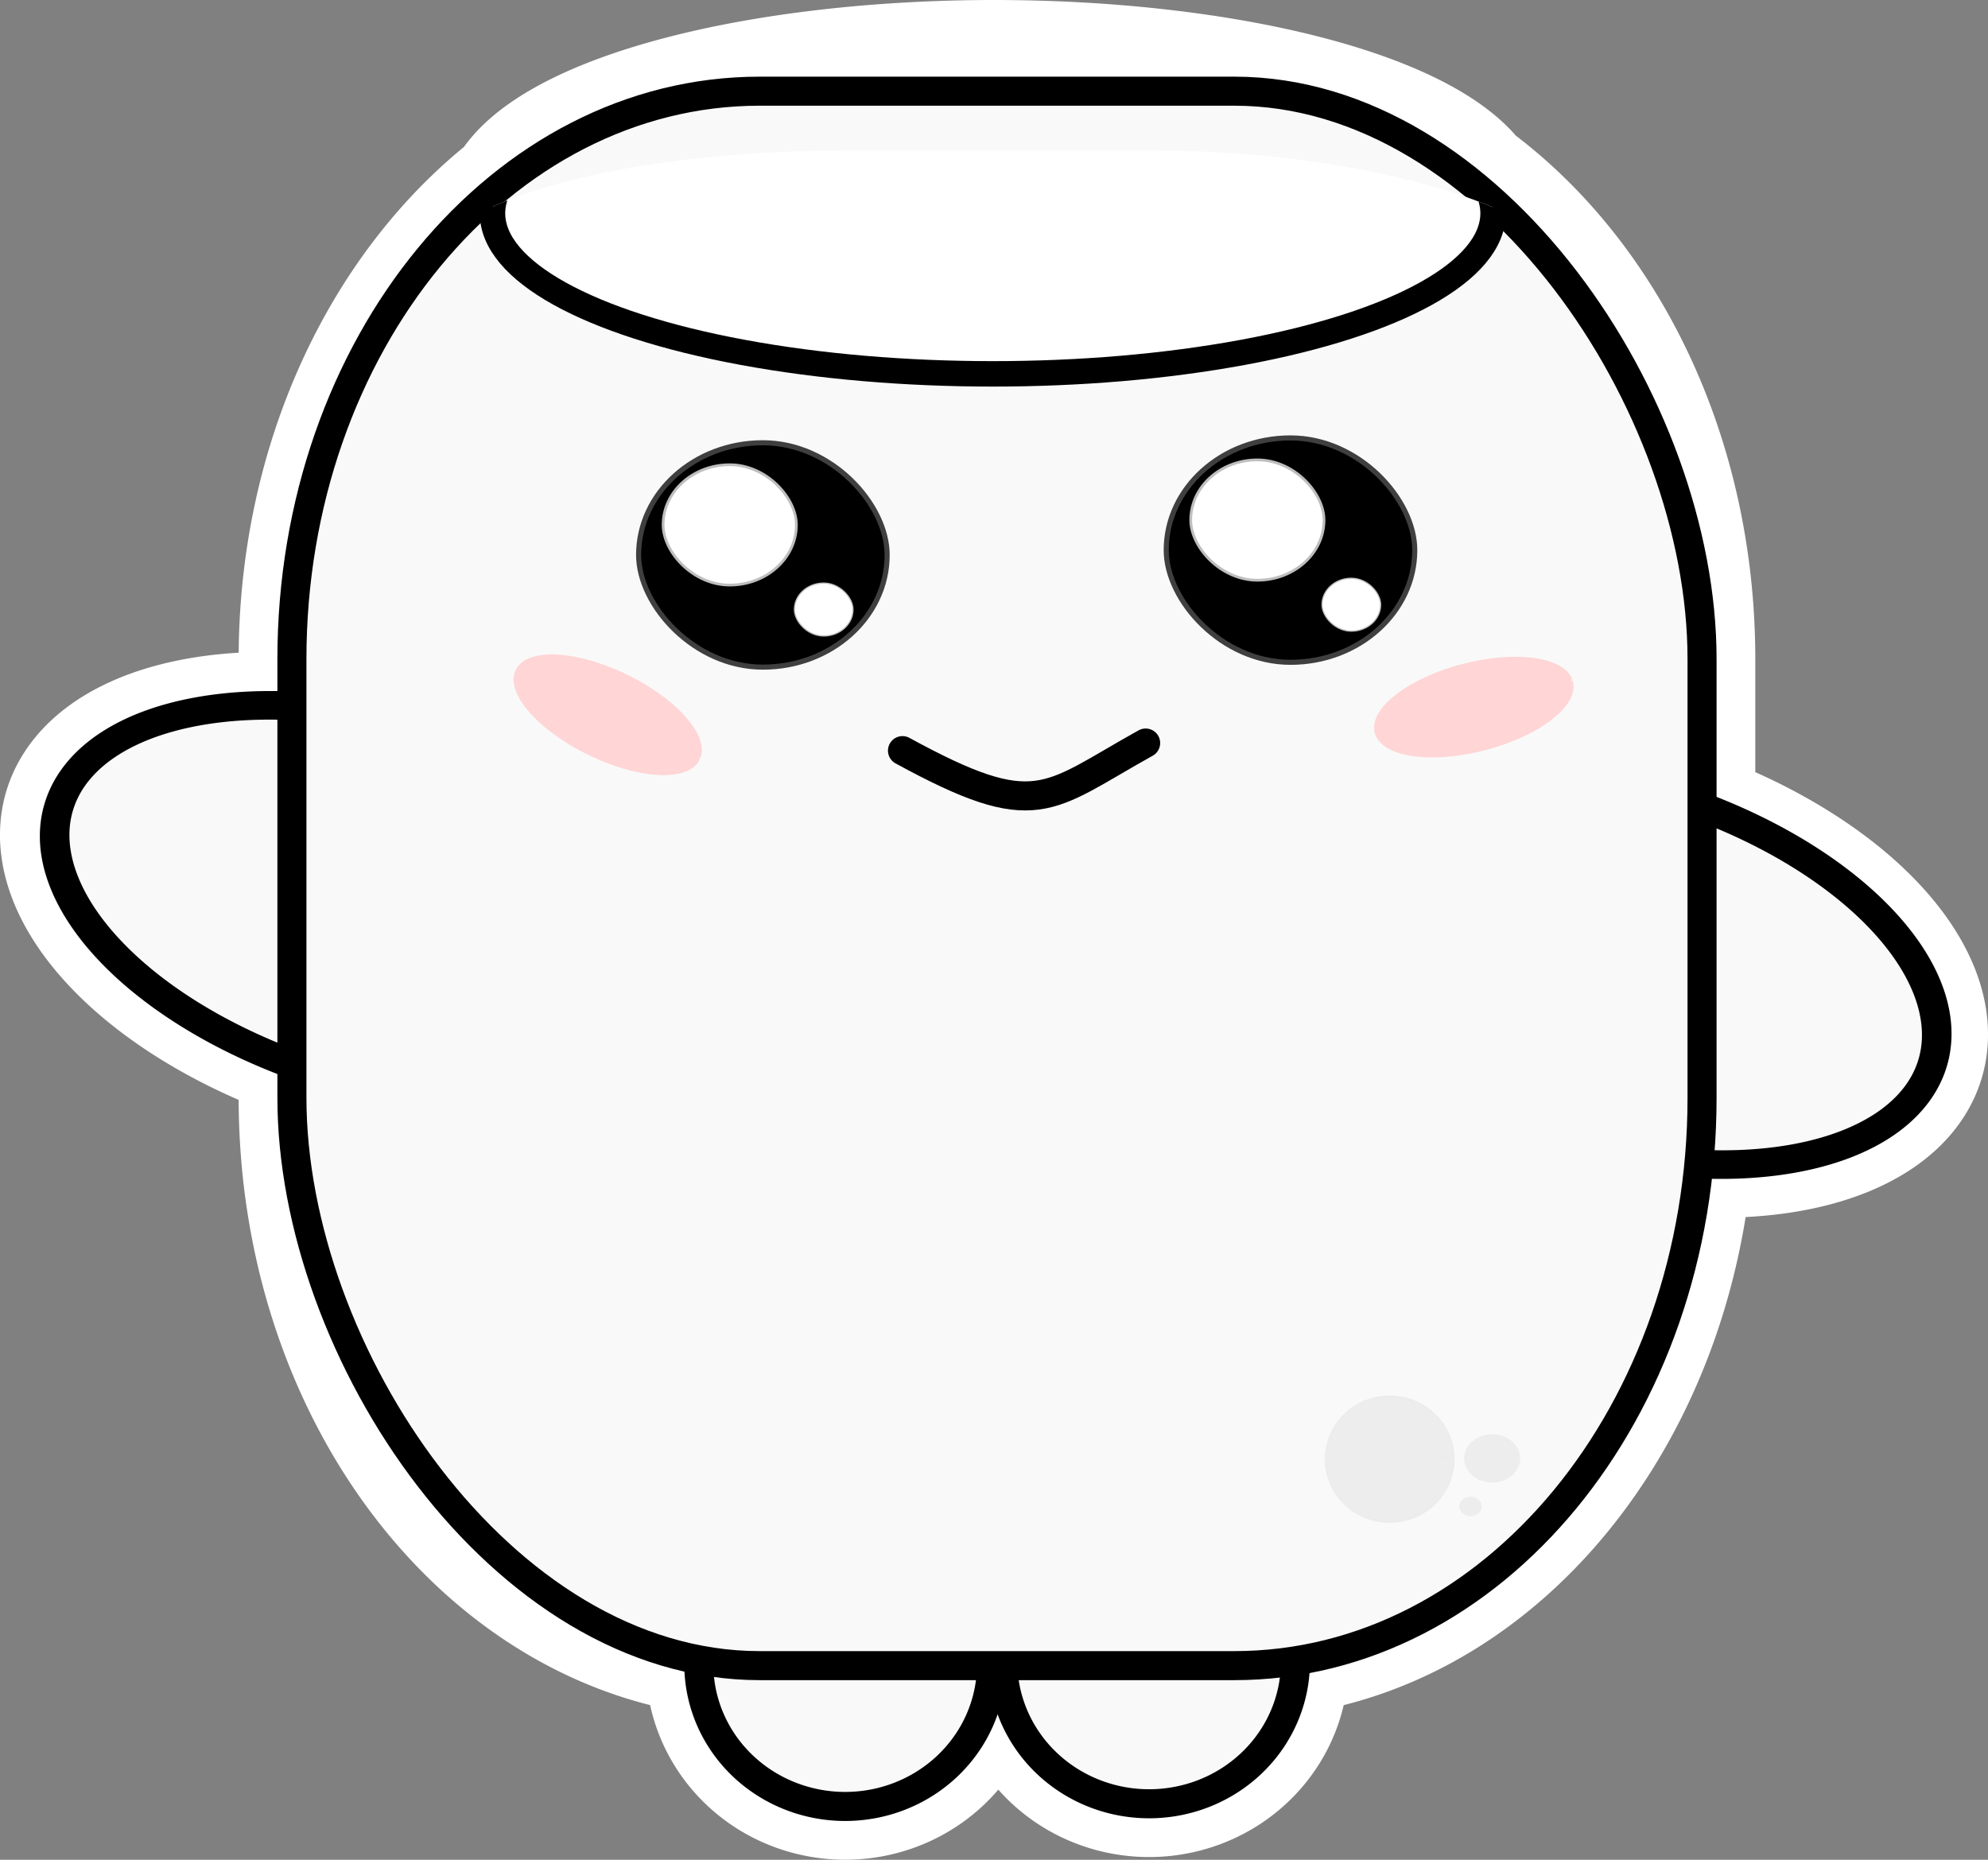<?xml version="1.0" encoding="UTF-8" standalone="no"?>
<!-- Created with Inkscape (http://www.inkscape.org/) -->

<svg
   width="108.622mm"
   height="101.614mm"
   viewBox="0 0 108.622 101.614"
   version="1.1"
   id="svg1"
   inkscape:version="1.3 (0e150ed6c4, 2023-07-21)"
   sodipodi:docname="chamallow_corps_normal_hover.svg"
   xmlns:inkscape="http://www.inkscape.org/namespaces/inkscape"
   xmlns:sodipodi="http://sodipodi.sourceforge.net/DTD/sodipodi-0.dtd"
   xmlns="http://www.w3.org/2000/svg"
   xmlns:svg="http://www.w3.org/2000/svg"
   xmlns:rdf="http://www.w3.org/1999/02/22-rdf-syntax-ns#"
   xmlns:cc="http://creativecommons.org/ns#"
   xmlns:dc="http://purl.org/dc/elements/1.1/">
  <rect x="0" y="0" width="108.622" height="101.614" fill="#808080" stroke="none"/>
  <sodipodi:namedview
     id="namedview1"
     pagecolor="#ffffff"
     bordercolor="#666666"
     borderopacity="1.0"
     inkscape:showpageshadow="2"
     inkscape:pageopacity="0.0"
     inkscape:pagecheckerboard="0"
     inkscape:deskcolor="#d1d1d1"
     inkscape:document-units="mm"
     inkscape:zoom="1.0989609"
     inkscape:cx="371.71478"
     inkscape:cy="186.08488"
     inkscape:window-width="1916"
     inkscape:window-height="1037"
     inkscape:window-x="0"
     inkscape:window-y="0"
     inkscape:window-maximized="1"
     inkscape:current-layer="layer1"
     showgrid="false" />
  <defs
     id="defs1">
    <clipPath
       clipPathUnits="userSpaceOnUse"
       id="clipPath954">
      <rect
         style="fill:#ffffff;fill-opacity:1;stroke:#000000;stroke-width:0.366;stroke-linecap:round;stroke-linejoin:bevel;stroke-miterlimit:4;stroke-dasharray:none;stroke-dashoffset:0;stroke-opacity:1"
         id="rect956"
         width="36.475"
         height="13.135"
         x="248.236"
         y="93.46"
         rx="13.313"
         ry="3.971" />
    </clipPath>
  </defs>
  <g
     inkscape:label="Layer 1"
     inkscape:groupmode="layer"
     id="layer1"
     transform="translate(-53.341,-82.559)">
    <path
       id="path29"
       style="fill:none;fill-opacity:1;stroke:#ffffff;stroke-width:5.821;stroke-linejoin:bevel;stroke-miterlimit:10;stroke-dasharray:none;stroke-dashoffset:0;stroke-opacity:1"
       d="M 107.65,85.469 A 27.331,8.771 0 0 0 80.868,92.571 C 73.889,98.099 69.291,107.657 69.291,118.572 v 2.544 a 18.462,9.876 16.641 0 0 -12.718,5.207 18.462,9.876 16.641 0 0 12.718,14.364 v 1.848 c 0,15.828 9.665,28.806 22.248,30.766 a 7.996,7.765 0 0 0 3.485,6.616 7.996,7.765 0 0 0 8.237,0.442 7.996,7.765 0 0 0 4.251,-6.793 h 0.628 a 7.996,7.765 0 0 0 4.284,6.666 7.996,7.765 0 0 0 8.165,-0.44 7.996,7.765 0 0 0 3.532,-6.496 c 11.593,-1.823 20.696,-13.002 22.039,-27.139 a 18.462,9.876 16.641 0 0 12.567,-5.21 18.462,9.876 16.641 0 0 -12.389,-14.253 v -8.122 c 0,-11.233 -4.868,-21.033 -12.192,-26.478 a 27.331,8.771 0 0 0 -26.496,-6.624 z" />
    <path
       d="m 107.516,173.495 a 7.996,7.765 0 0 1 -4.255,6.863 7.996,7.765 0 0 1 -8.237,-0.442 7.996,7.765 0 0 1 -3.451,-7.277 l 7.947,0.856 z"
       sodipodi:end="3.252017"
       sodipodi:start="1.0962796e-14"
       sodipodi:ry="7.7649765"
       sodipodi:rx="7.9955683"
       sodipodi:cy="173.49516"
       sodipodi:cx="99.520096"
       sodipodi:type="arc"
       id="path1130-5-3"
       style="fill:#f9f9f9;fill-opacity:1;stroke:#000000;stroke-width:1.587;stroke-linejoin:bevel;stroke-miterlimit:10;stroke-dasharray:none;stroke-dashoffset:0;stroke-opacity:1"
       sodipodi:arc-type="slice" />
    <path
       d="m 124.086,172.612 a 7.996,7.765 0 0 1 -3.496,7.179 7.996,7.765 0 0 1 -8.165,0.44 7.996,7.765 0 0 1 -4.292,-6.76 l 7.995,-0.123 z"
       sodipodi:end="3.1258055"
       sodipodi:start="6.1881619"
       sodipodi:ry="7.7649765"
       sodipodi:rx="7.9955683"
       sodipodi:cy="173.34888"
       sodipodi:cx="116.12653"
       sodipodi:type="arc"
       id="path1130-0-6-6"
       style="fill:#f9f9f9;fill-opacity:1;stroke:#000000;stroke-width:1.587;stroke-linejoin:bevel;stroke-miterlimit:10;stroke-dasharray:none;stroke-dashoffset:0;stroke-opacity:1"
       sodipodi:arc-type="slice" />
    <path
       inkscape:transform-center-y="-12.777261"
       inkscape:transform-center-x="1.5670991"
       transform="matrix(0.358,-0.934,0.952,0.307,0,0)"
       d="m -75.673,180.544 a 9.897,18.451 0 0 1 -9.819,18.45 9.897,18.451 0 0 1 -9.974,-18.159 l 9.896,-0.291 z"
       sodipodi:end="3.1258055"
       sodipodi:start="1.0962796e-14"
       sodipodi:ry="18.451059"
       sodipodi:rx="9.8969059"
       sodipodi:cy="180.54361"
       sodipodi:cx="-85.570404"
       sodipodi:type="arc"
       id="path1130-0-2-3-1-3"
       style="fill:#f9f9f9;fill-opacity:1;stroke:#000000;stroke-width:1.589;stroke-linejoin:bevel;stroke-miterlimit:10;stroke-dasharray:none;stroke-dashoffset:0;stroke-opacity:1"
       sodipodi:arc-type="slice" />
    <path
       inkscape:transform-center-y="12.777234"
       inkscape:transform-center-x="-1.5670583"
       transform="matrix(-0.358,0.934,-0.952,-0.307,0,0)"
       d="m 112.804,-116.687 a 9.897,18.451 0 0 1 -9.819,18.45 9.897,18.451 0 0 1 -9.974,-18.159 l 9.896,-0.291 z"
       sodipodi:end="3.1258055"
       sodipodi:start="1.0962796e-14"
       sodipodi:ry="18.451059"
       sodipodi:rx="9.8969059"
       sodipodi:cy="-116.68662"
       sodipodi:cx="102.90677"
       sodipodi:type="arc"
       id="path1130-0-2-0-6"
       style="fill:#f9f9f9;fill-opacity:1;stroke:#000000;stroke-width:1.589;stroke-linejoin:bevel;stroke-miterlimit:10;stroke-dasharray:none;stroke-dashoffset:0;stroke-opacity:1"
       sodipodi:arc-type="slice" />
    <rect
       clip-path="none"
       rx="25.557"
       ry="31.031"
       y="87.541"
       x="69.291"
       height="86.025"
       width="77.048"
       id="rect829-0-2-7"
       style="fill:#f9f9f9;fill-opacity:1;stroke:#000000;stroke-width:1.587;stroke-linejoin:bevel;stroke-miterlimit:10;stroke-dasharray:none;stroke-dashoffset:0;stroke-opacity:1" />
    <rect
       style="fill:#000000;fill-opacity:1;stroke:#000000;stroke-width:0.556;stroke-linejoin:bevel;stroke-miterlimit:10;stroke-dasharray:none;stroke-dashoffset:0;stroke-opacity:0.744"
       id="rect829-0-9-0-3-3"
       width="13.302"
       height="11.982"
       x="117.201"
       y="106.625"
       ry="5.991"
       rx="6.651" />
    <rect
       style="fill:#ffffff;fill-opacity:1;stroke:#ffffff;stroke-width:0.298;stroke-linejoin:bevel;stroke-miterlimit:10;stroke-dasharray:none;stroke-dashoffset:0;stroke-opacity:0.744"
       id="rect829-0-9-3-62-2-5"
       width="7.133"
       height="6.425"
       x="118.476"
       y="107.761"
       ry="3.212"
       rx="3.566" />
    <rect
       style="fill:#ffffff;fill-opacity:1;stroke:#ffffff;stroke-width:0.131;stroke-linejoin:bevel;stroke-miterlimit:10;stroke-dasharray:none;stroke-dashoffset:0;stroke-opacity:0.744"
       id="rect829-0-9-3-6-6-0-6"
       width="3.136"
       height="2.825"
       x="125.608"
       y="114.186"
       ry="1.413"
       rx="1.568" />
    <rect
       style="fill:#000000;fill-opacity:1;stroke:#000000;stroke-width:0.556;stroke-linejoin:bevel;stroke-miterlimit:10;stroke-dasharray:none;stroke-dashoffset:0;stroke-opacity:0.744"
       id="rect829-0-9-0-8-1-9"
       width="13.302"
       height="11.982"
       x="88.373"
       y="106.889"
       ry="5.991"
       rx="6.651" />
    <rect
       style="fill:#ffffff;fill-opacity:1;stroke:#ffffff;stroke-width:0.298;stroke-linejoin:bevel;stroke-miterlimit:10;stroke-dasharray:none;stroke-dashoffset:0;stroke-opacity:0.744"
       id="rect829-0-9-3-62-7-5-1"
       width="7.133"
       height="6.425"
       x="89.647"
       y="108.026"
       ry="3.212"
       rx="3.566" />
    <rect
       style="fill:#ffffff;fill-opacity:1;stroke:#ffffff;stroke-width:0.131;stroke-linejoin:bevel;stroke-miterlimit:10;stroke-dasharray:none;stroke-dashoffset:0;stroke-opacity:0.744"
       id="rect829-0-9-3-6-6-9-5-2"
       width="3.136"
       height="2.825"
       x="96.779"
       y="114.45"
       ry="1.413"
       rx="1.568" />
    <path
       transform="rotate(-14.534)"
       d="m 104.644,150.911 a 5.473,2.314 0 0 1 -5.403,2.314 5.473,2.314 0 0 1 -5.541,-2.255 5.473,2.314 0 0 1 5.261,-2.372 5.473,2.314 0 0 1 5.676,2.194 l -5.466,0.119 z"
       sodipodi:end="6.2319075"
       sodipodi:start="0"
       sodipodi:ry="2.3140404"
       sodipodi:rx="5.4729886"
       sodipodi:cy="150.91127"
       sodipodi:cx="99.171425"
       sodipodi:type="arc"
       id="path1100-4-7"
       style="fill:#ffd5d5;fill-opacity:1;stroke:#ffd5d5;stroke-width:0.24;stroke-linejoin:bevel;stroke-miterlimit:10;stroke-dasharray:none;stroke-dashoffset:0;stroke-opacity:1"
       sodipodi:arc-type="slice" />
    <path
       transform="rotate(26.011)"
       d="m 136.585,71.34 a 5.473,2.314 0 0 1 -5.403,2.314 5.473,2.314 0 0 1 -5.541,-2.255 5.473,2.314 0 0 1 5.261,-2.372 5.473,2.314 0 0 1 5.676,2.194 l -5.466,0.119 z"
       sodipodi:end="6.2319075"
       sodipodi:start="0"
       sodipodi:ry="2.3140404"
       sodipodi:rx="5.4729886"
       sodipodi:cy="71.339722"
       sodipodi:cx="131.11163"
       sodipodi:type="arc"
       id="path1100-2-7-0"
       style="fill:#ffd5d5;fill-opacity:1;stroke:#ffd5d5;stroke-width:0.24;stroke-linejoin:bevel;stroke-miterlimit:10;stroke-dasharray:none;stroke-dashoffset:0;stroke-opacity:1"
       sodipodi:arc-type="slice" />
    <path
       sodipodi:nodetypes="cc"
       inkscape:connector-curvature="0"
       id="path1128-6-9"
       d="m 102.652,123.572 c 7.364,4.021 7.857,2.598 13.286,-0.415"
       style="fill:none;stroke:#000000;stroke-width:1.587;stroke-linecap:round;stroke-linejoin:miter;stroke-miterlimit:4;stroke-dasharray:none;stroke-opacity:1" />
    <path
       d="m 132.76,162.285 a 3.488,3.421 0 0 1 -3.464,3.421 3.488,3.421 0 0 1 -3.511,-3.375 3.488,3.421 0 0 1 3.417,-3.466 3.488,3.421 0 0 1 3.557,3.328 l -3.486,0.092 z"
       sodipodi:end="6.2563591"
       sodipodi:start="1.0962797e-14"
       sodipodi:ry="3.4207532"
       sodipodi:rx="3.4875932"
       sodipodi:cy="162.28522"
       sodipodi:cx="129.27199"
       sodipodi:type="arc"
       id="path1413-0"
       style="fill:#ececec;fill-opacity:0.98;stroke:#ececec;stroke-width:0.117;stroke-linecap:round;stroke-linejoin:bevel;stroke-miterlimit:4;stroke-dasharray:none;stroke-dashoffset:0;stroke-opacity:1"
       sodipodi:arc-type="slice" />
    <path
       d="m 136.373,162.245 a 1.504,1.293 0 0 1 -1.493,1.293 1.504,1.293 0 0 1 -1.513,-1.276 1.504,1.293 0 0 1 1.473,-1.311 1.504,1.293 0 0 1 1.533,1.258 l -1.503,0.035 z"
       sodipodi:end="6.2563591"
       sodipodi:start="1.0962797e-14"
       sodipodi:ry="1.2934349"
       sodipodi:rx="1.5035011"
       sodipodi:cy="162.2448"
       sodipodi:cx="134.8698"
       sodipodi:type="arc"
       id="path1413-9-6"
       style="fill:#ececec;fill-opacity:0.98;stroke:#ececec;stroke-width:0.047;stroke-linecap:round;stroke-linejoin:bevel;stroke-miterlimit:4;stroke-dasharray:none;stroke-dashoffset:0;stroke-opacity:1"
       sodipodi:arc-type="slice" />
    <path
       d="m 134.289,164.871 a 0.598,0.514 0 0 1 -0.594,0.514 0.598,0.514 0 0 1 -0.602,-0.508 0.598,0.514 0 0 1 0.586,-0.521 0.598,0.514 0 0 1 0.61,0.501 l -0.598,0.014 z"
       sodipodi:end="6.2563591"
       sodipodi:start="1.0962797e-14"
       sodipodi:ry="0.51449341"
       sodipodi:rx="0.59805208"
       sodipodi:cy="164.87062"
       sodipodi:cx="133.69046"
       sodipodi:type="arc"
       id="path1413-9-3-2"
       style="fill:#ececec;fill-opacity:0.98;stroke:#ececec;stroke-width:0.019;stroke-linecap:round;stroke-linejoin:bevel;stroke-miterlimit:4;stroke-dasharray:none;stroke-dashoffset:0;stroke-opacity:1"
       sodipodi:arc-type="slice" />
    <ellipse
       transform="matrix(-1.727,0,0,-1.727,568.111,274.876)"
       clip-path="url(#clipPath954)"
       ry="5.079"
       rx="15.828"
       cy="104.61"
       cx="266.662"
       id="path916-6"
       style="fill:#ffffff;fill-opacity:1;stroke:#000000;stroke-width:0.805;stroke-linecap:round;stroke-linejoin:bevel;stroke-miterlimit:4;stroke-dasharray:none;stroke-dashoffset:0;stroke-opacity:1" />
  </g>
</svg>
